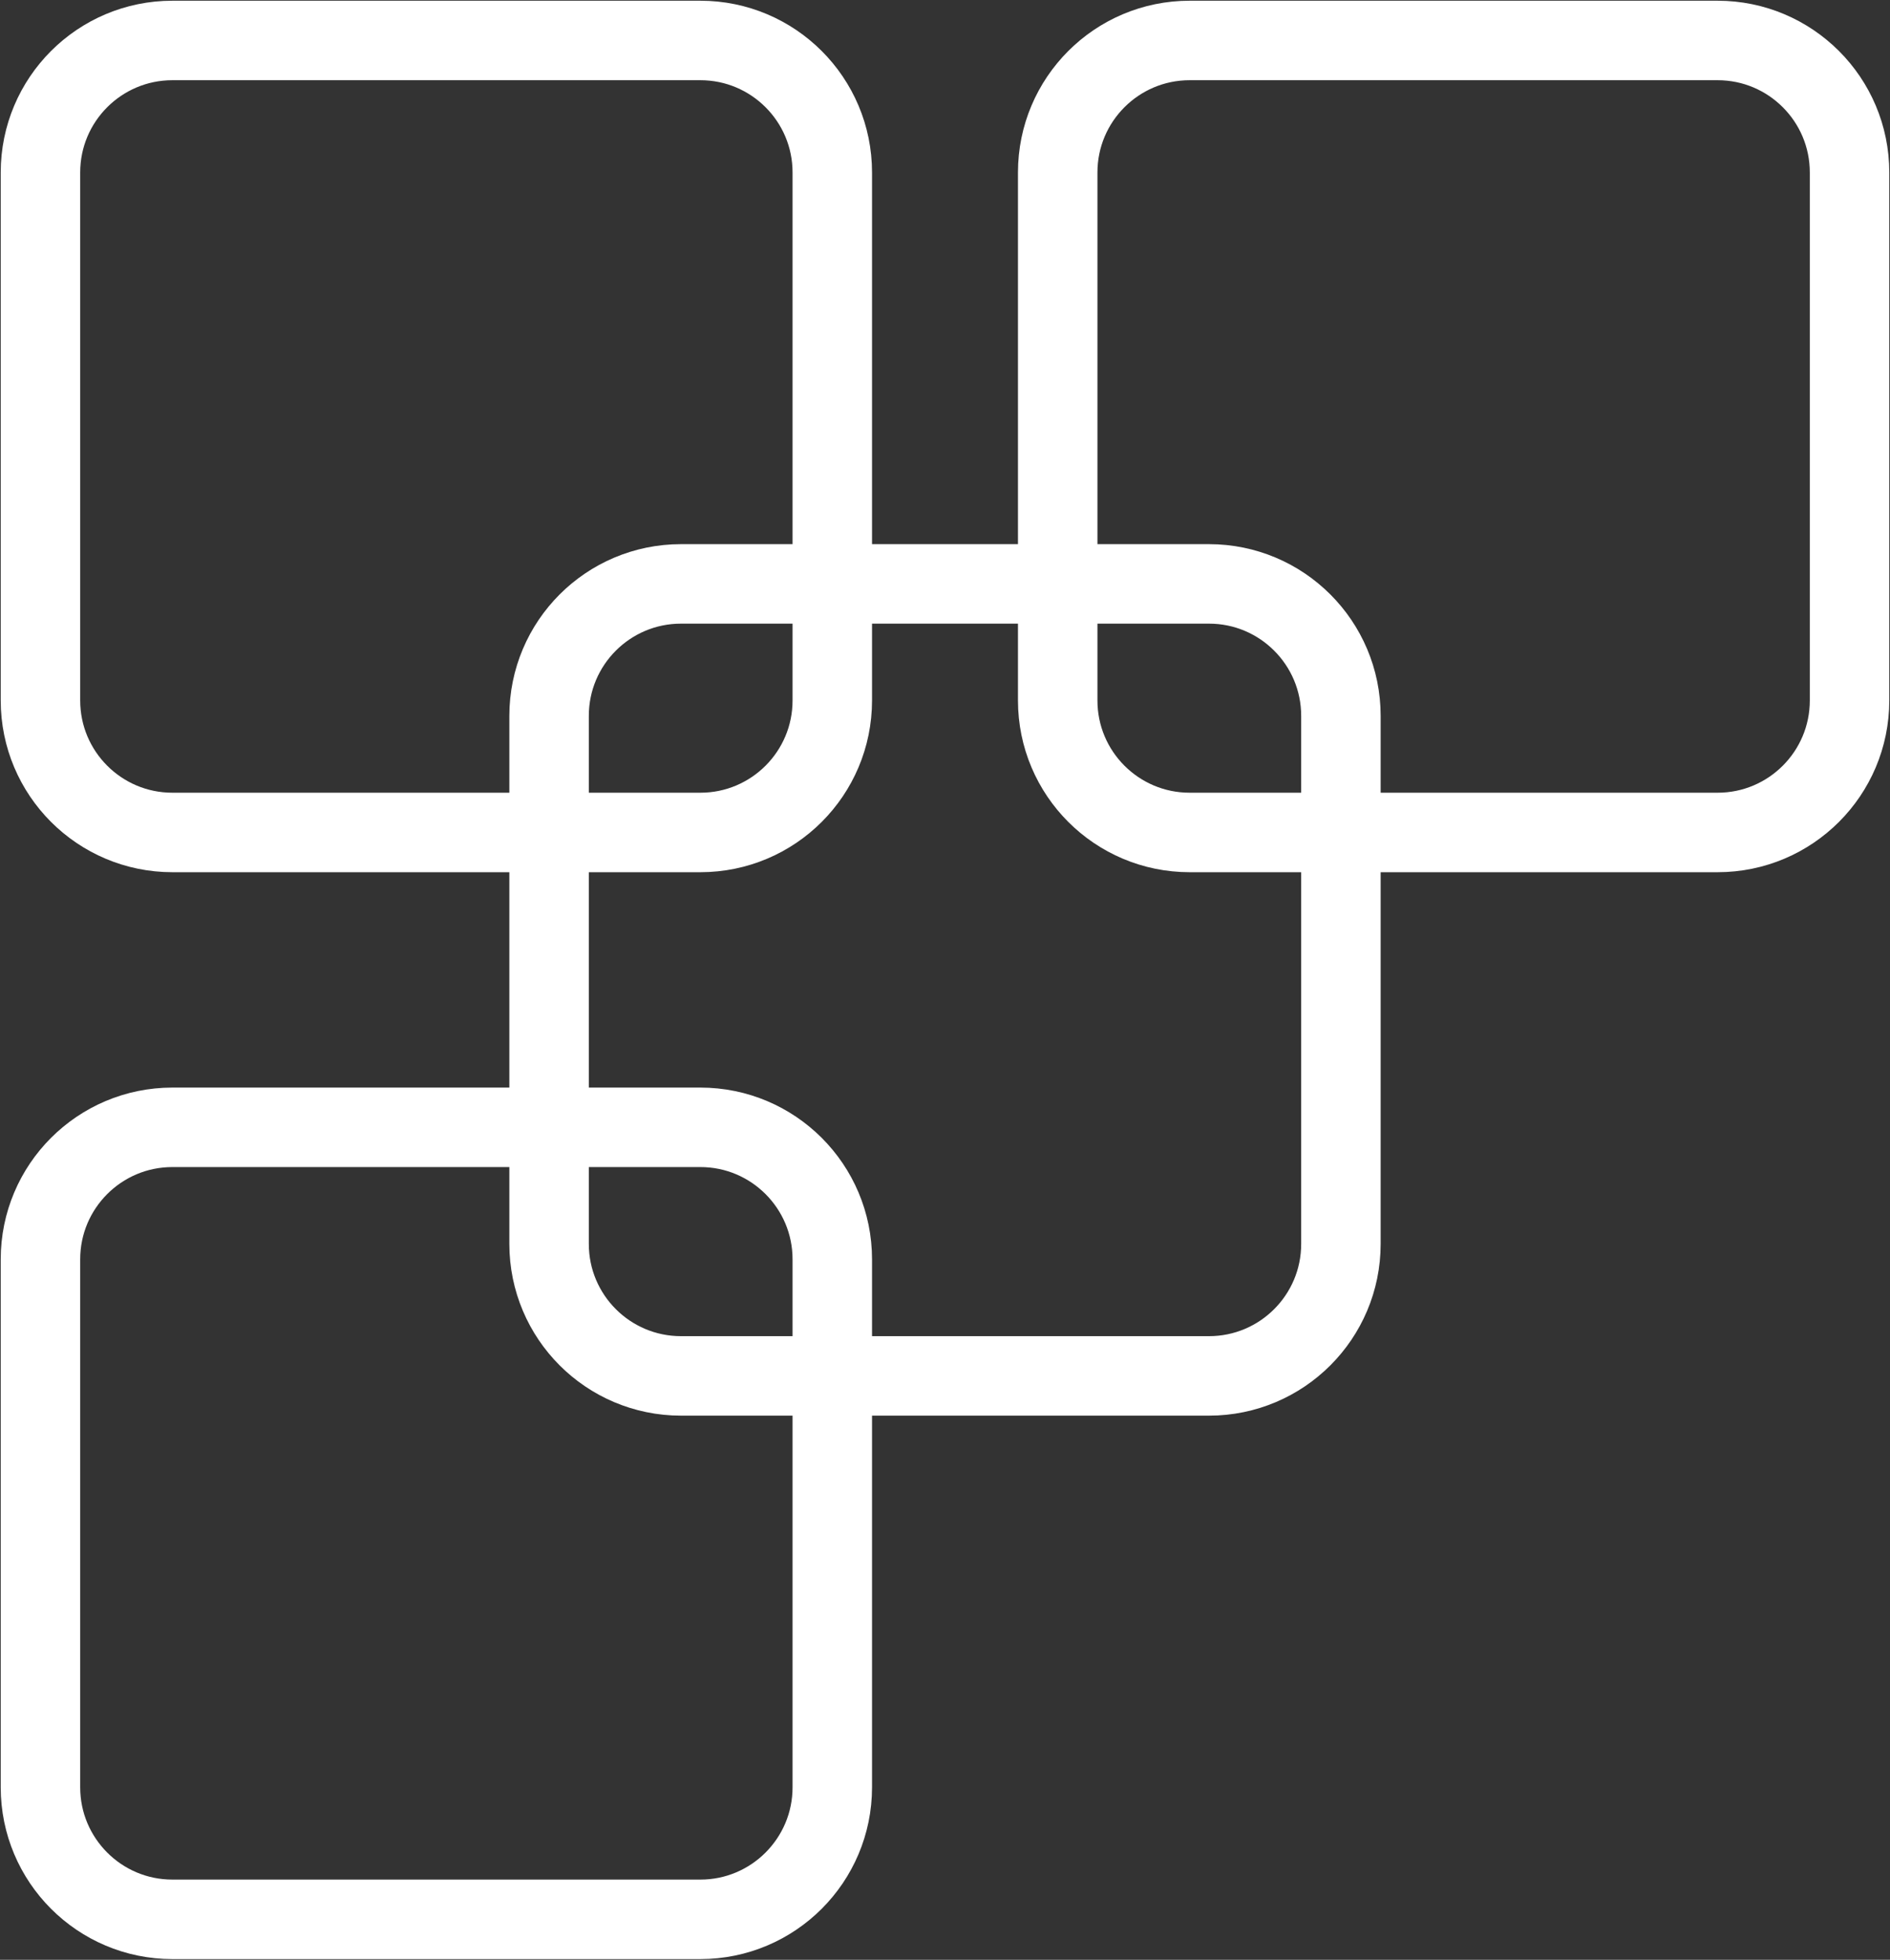 <svg width="327" height="339" xmlns="http://www.w3.org/2000/svg" xmlns:xlink="http://www.w3.org/1999/xlink" overflow="hidden"><rect width="100%" height="100%" fill="#333333" stroke="none"/><defs><clipPath id="clip0"><rect x="1138" y="688" width="327" height="339"/></clipPath></defs><g clip-path="url(#clip0)" transform="translate(-1138 -688)"><path d="M1321 717.833C1321 705.223 1331.22 695 1343.83 695L1435.17 695C1447.78 695 1458 705.223 1458 717.833L1458 809.163C1458 821.773 1447.78 831.996 1435.17 831.996L1343.83 831.996C1331.22 831.996 1321 821.773 1321 809.163Z" stroke="#FFFFFF" stroke-width="13.75" stroke-miterlimit="8" fill="none" fill-rule="evenodd"/><path d="M1145 717.833C1145 705.223 1155.22 695 1167.83 695L1259.17 695C1271.78 695 1282 705.223 1282 717.833L1282 809.163C1282 821.773 1271.78 831.996 1259.17 831.996L1167.83 831.996C1155.22 831.996 1145 821.773 1145 809.163Z" stroke="#FFFFFF" stroke-width="13.75" stroke-miterlimit="8" fill="none" fill-rule="evenodd"/><path d="M1145 905.833C1145 893.223 1155.22 883 1167.83 883L1259.17 883C1271.78 883 1282 893.223 1282 905.833L1282 997.163C1282 1009.77 1271.78 1020 1259.17 1020L1167.83 1020C1155.22 1020 1145 1009.77 1145 997.163Z" stroke="#FFFFFF" stroke-width="13.75" stroke-miterlimit="8" fill="none" fill-rule="evenodd"/><path d="M1233 811.834C1233 799.223 1243.22 789 1255.83 789L1347.17 789C1359.78 789 1370 799.223 1370 811.834L1370 903.166C1370 915.777 1359.78 926 1347.17 926L1255.83 926C1243.22 926 1233 915.777 1233 903.166Z" stroke="#FFFFFF" stroke-width="13.75" stroke-miterlimit="8" fill="none" fill-rule="evenodd"/></g></svg>